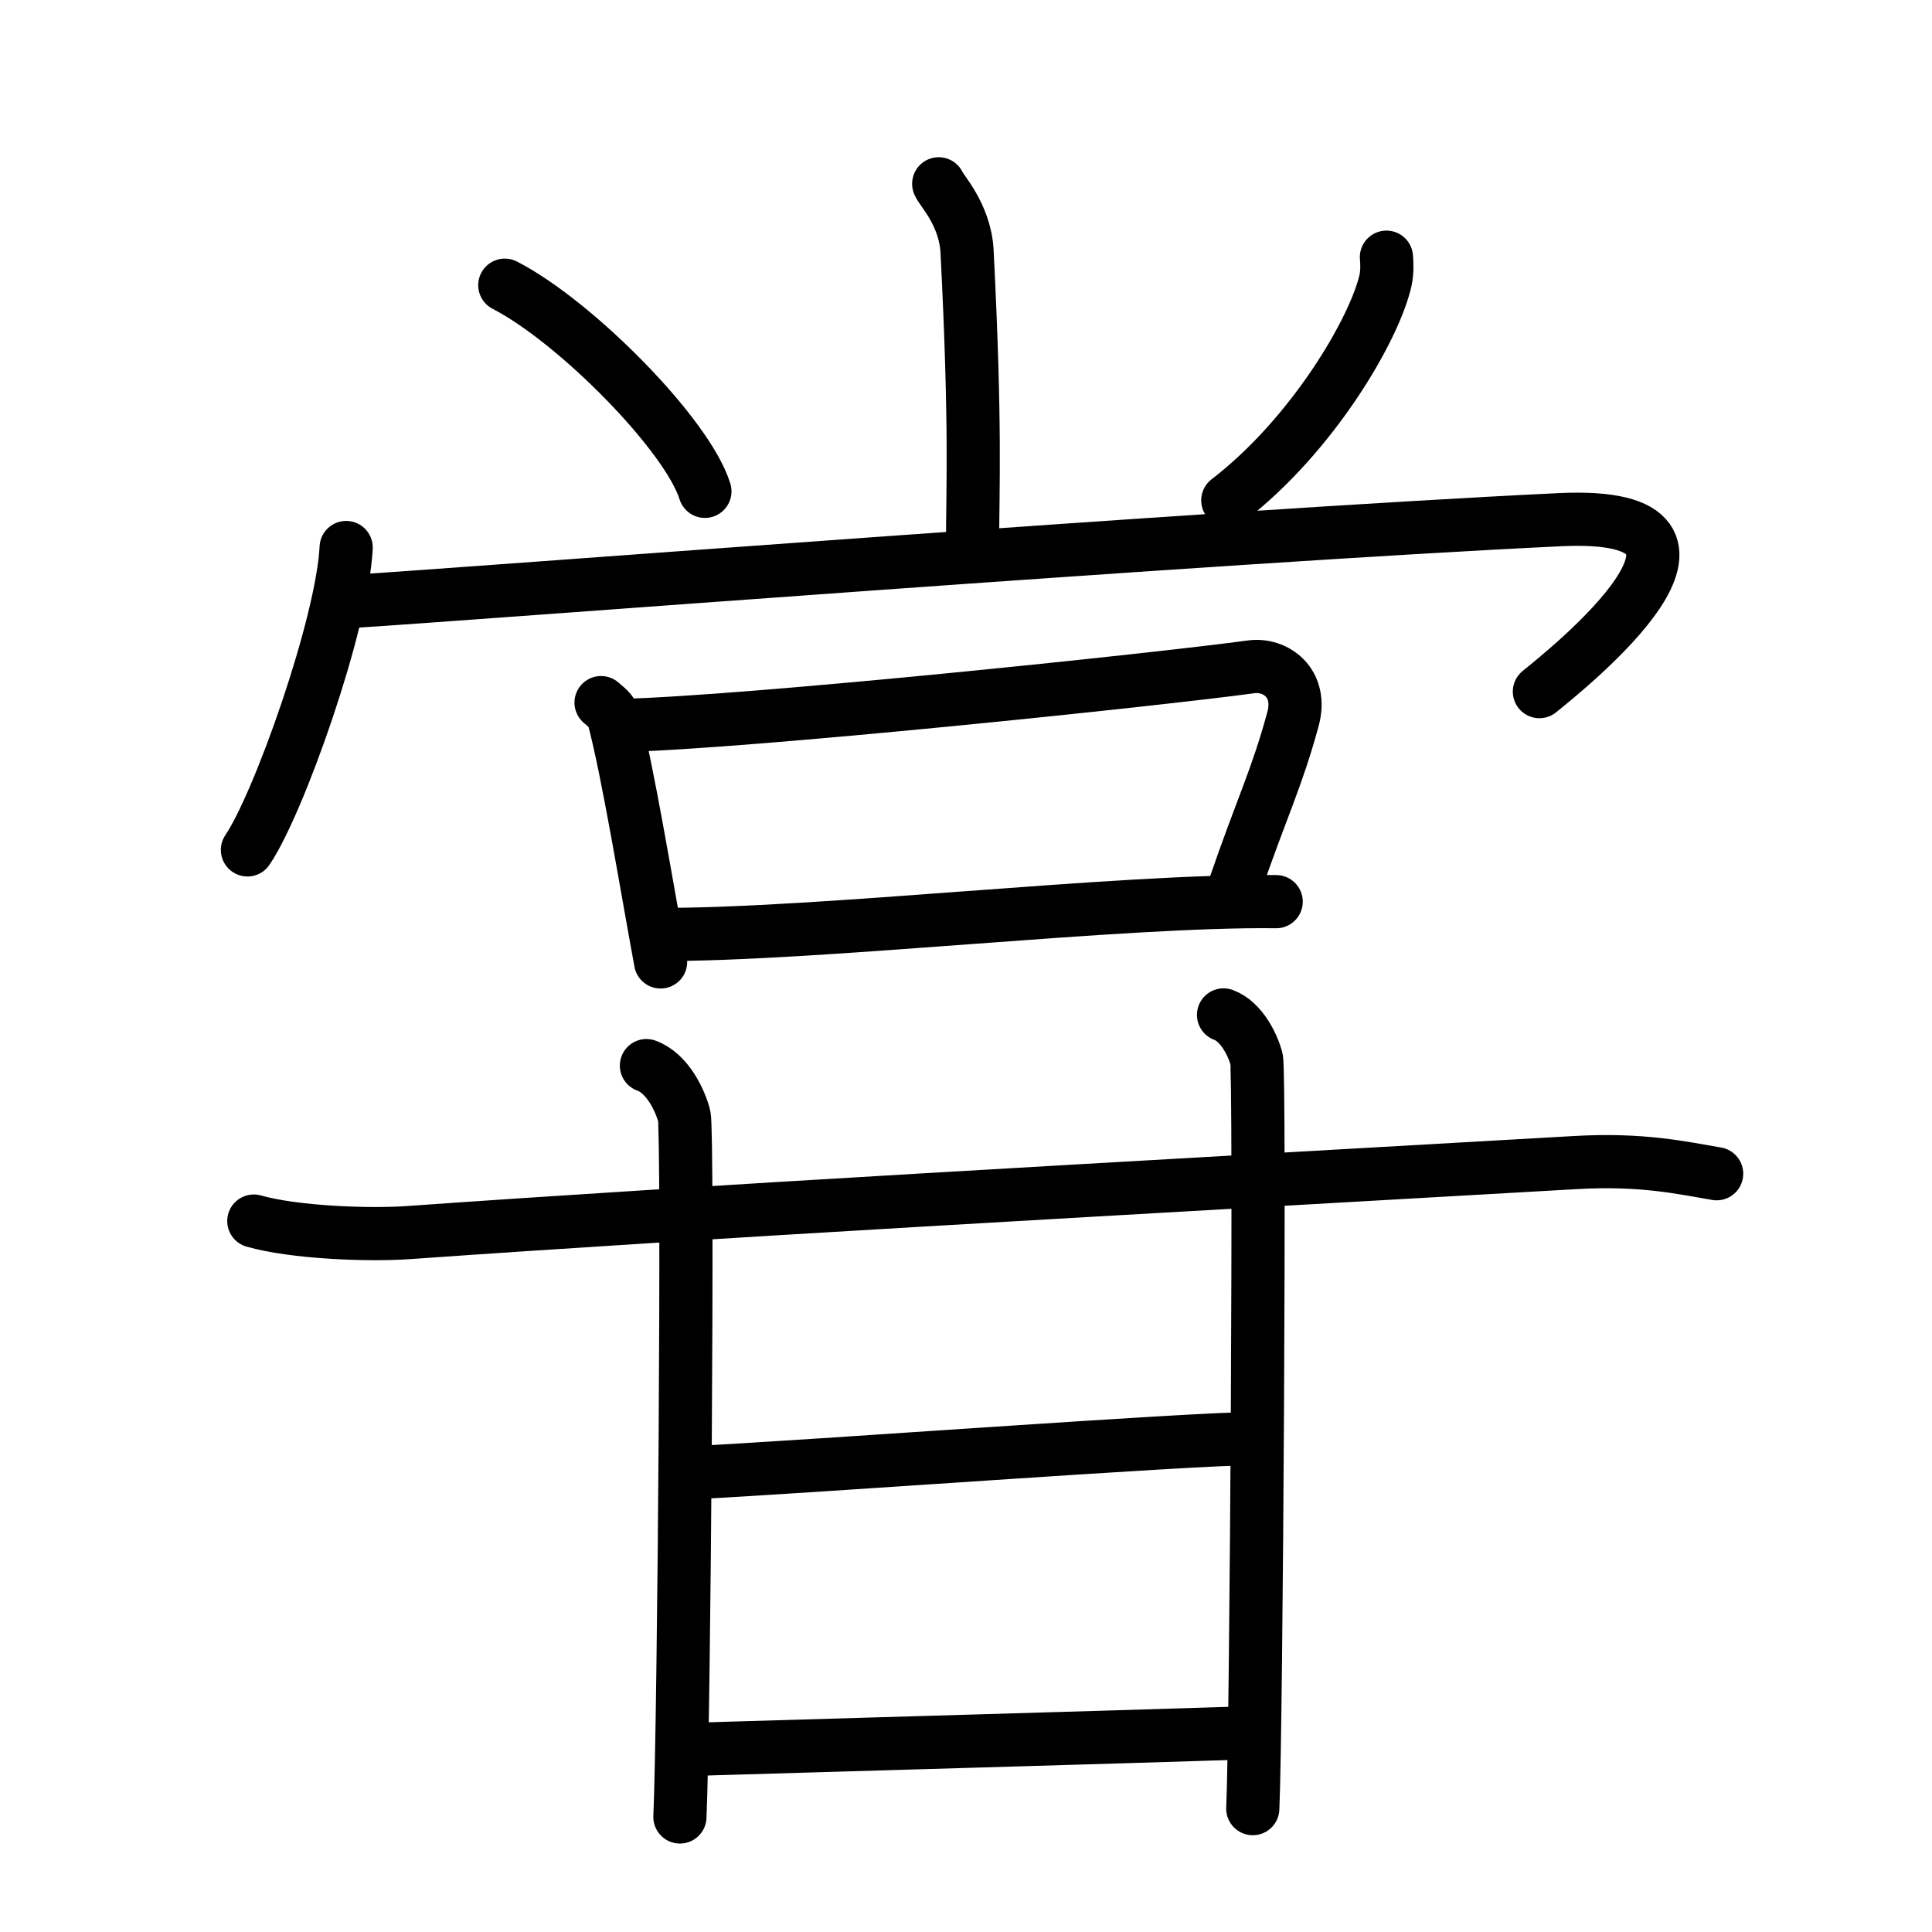 <svg xmlns="http://www.w3.org/2000/svg" width="109" height="109" viewBox="0 0 109 109" style="fill:none;stroke:currentColor;stroke-width:3;stroke-linecap:round;stroke-linejoin:round;">
<path id="kvg:0751e-s1" d="M52.96,10.37c0.11,0.33,1.49,1.72,1.6,3.81c0.51,10.05,0.31,13.27,0.31,16.69"/>
<path id="kvg:0751e-s2" d="M28.48,16.09c3.99,2.05,10.3,8.44,11.29,11.63"/>
<path id="kvg:0751e-s3" d="M78.22,14.51c0.03,0.32,0.05,0.83-0.05,1.3c-0.61,2.74-4.11,8.74-8.9,12.42"/>
<path id="kvg:0751e-s4" d="M19.53,30.89c-0.21,4.33-3.81,14.48-5.57,17.06"/>
<path id="kvg:0751e-s5" d="M19.7,33.94c7.01-0.43,48.76-3.69,68.3-4.62c11.71-0.56,0.4,8.44-1.15,9.7"/>
<path id="kvg:0751e-s6" d="M33.91,39.64c0.29,0.26,0.61,0.47,0.7,0.82c0.81,3.02,1.84,9.37,2.66,13.81"/>
<path id="kvg:0751e-s7" d="M35.06,40.93c7.15-0.17,30.19-2.58,35.54-3.31c1.34-0.18,2.92,0.89,2.34,2.98c-0.93,3.4-1.72,4.87-3.3,9.47"/>
<path id="kvg:0751e-s8" d="M37.15,52.72c9.06,0.04,26.06-1.96,34.85-1.85"/>
<path id="kvg:0751e-s9" d="M14.32,68.89c2.28,0.65,6.46,0.81,8.73,0.65c16.76-1.19,38.35-2.38,65.83-3.95c3.79-0.22,6.07,0.31,7.97,0.63"/>
<path id="kvg:0751e-s10" d="M36.47,60.12c1.19,0.43,1.9,1.96,2.13,2.83c0.24,0.87,0,34.11-0.24,39.56"/>
<path id="kvg:0751e-s11" d="M69.03,57.26c1.03,0.38,1.65,1.71,1.86,2.47c0.21,0.76,0,37.56-0.21,42.31"/>
<path id="kvg:0751e-s12" d="M39.04,83.09c6.8-0.34,28.13-1.93,31.79-1.93"/>
<path id="kvg:0751e-s13" d="M38.54,98.71c7.93-0.24,24.66-0.71,31.98-0.95"/>
</svg>
